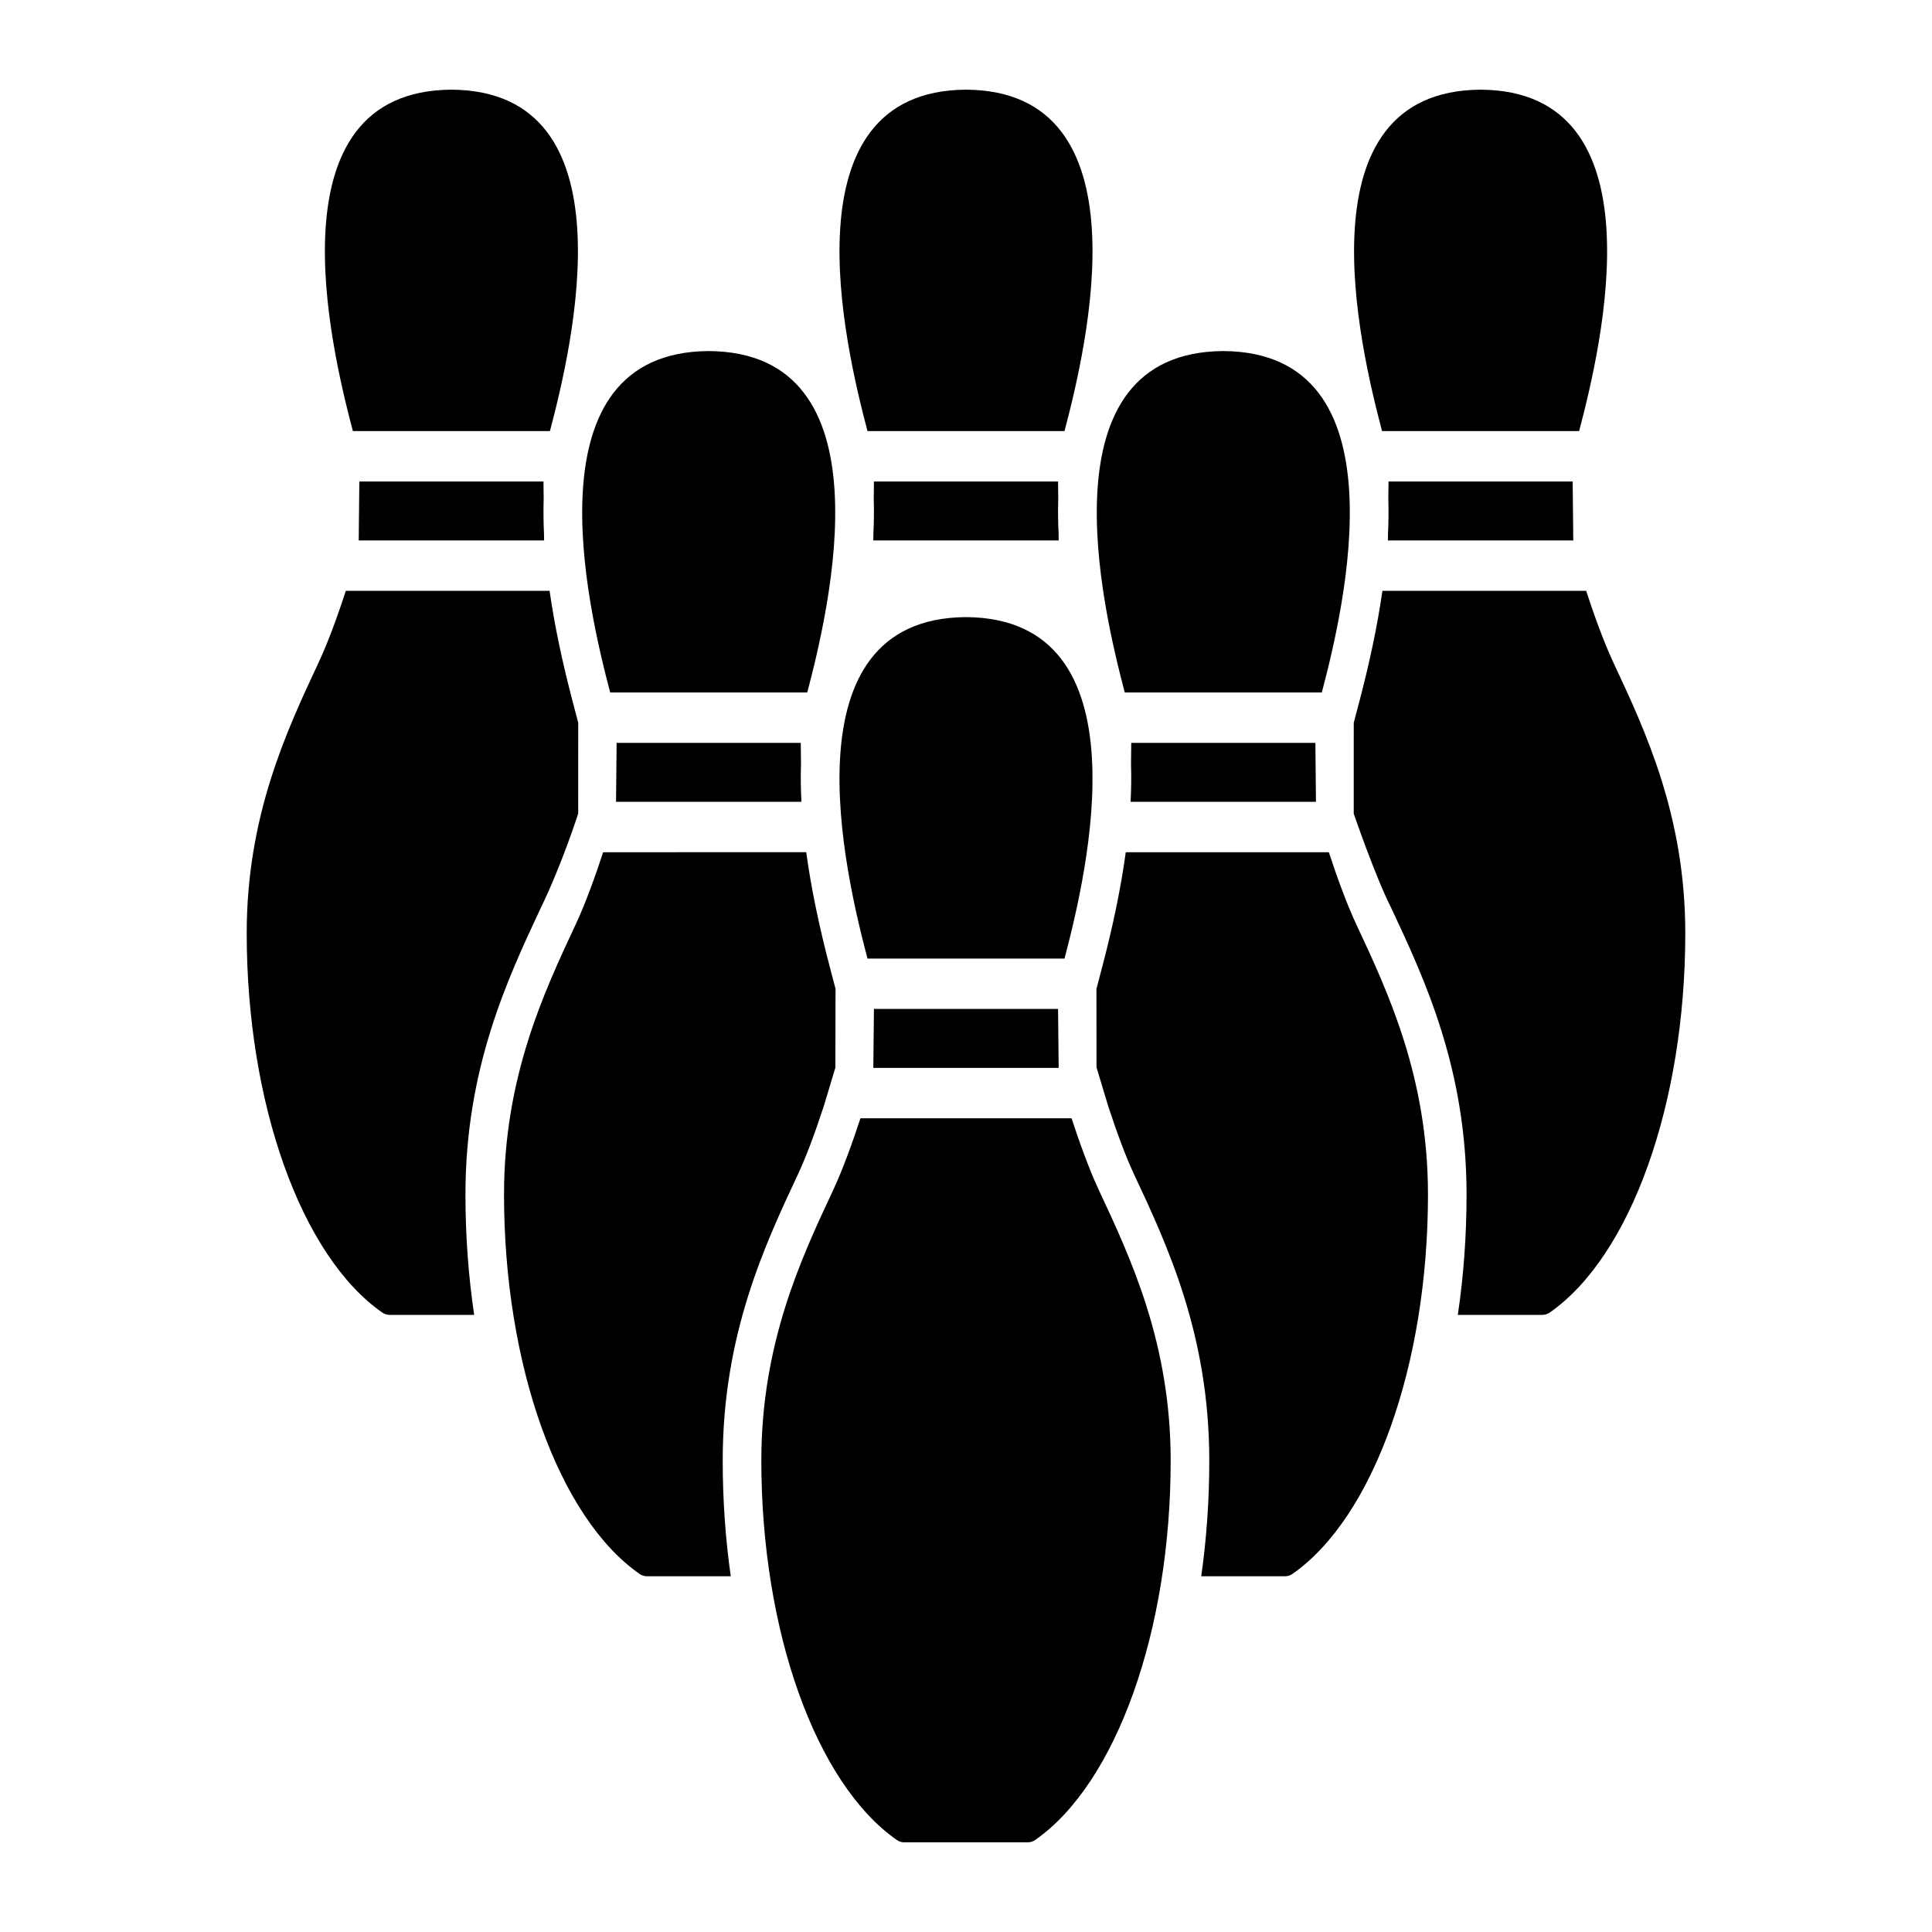 <?xml version="1.0" encoding="utf-8"?>
<!-- Generator: Adobe Illustrator 16.0.0, SVG Export Plug-In . SVG Version: 6.00 Build 0)  -->
<!DOCTYPE svg PUBLIC "-//W3C//DTD SVG 1.1//EN" "http://www.w3.org/Graphics/SVG/1.1/DTD/svg11.dtd">
<svg version="1.1" xmlns="http://www.w3.org/2000/svg" xmlns:xlink="http://www.w3.org/1999/xlink" x="0px" y="0px" width="512px"
	 height="512px" viewBox="0 0 512 512" enable-background="new 0 0 512 512" xml:space="preserve">
<g id="Layer_1">
	<g>
		<path d="M145.739,114.244c5.958-22.568,22.044-90.188-26.11-90.48c-48.156,0.293-32.068,67.912-26.113,90.48H145.739z"/>
		<path d="M143.331,240.574c5.502-11.29,9.897-24.959,9.897-24.959l0.011-24.076l-1.423-5.414
			c-2.829-10.705-4.882-20.547-6.168-29.545H91.65c-1.969,6.025-4.59,13.396-7.244,19.066c-8.473,18.09-19.025,40.596-19.025,71.658
			c0,45.158,14.44,85.561,35.926,100.537c0.578,0.396,1.258,0.617,1.948,0.617h16.374h6.032
			c-1.513-10.166-2.313-20.861-2.313-31.887C123.348,283.238,134.423,259.58,143.331,240.574z"/>
		<path d="M144.03,127.602H95.226l-0.161,15.621h49.127l-0.021-1.629c-0.149-3.227-0.184-6.316-0.093-9.279L144.03,127.602z"/>
		<path d="M282.105,114.244c5.96-22.568,22.045-90.188-26.105-90.48c-48.149,0.293-32.065,67.912-26.105,90.48H282.105z"/>
		<path d="M231.438,143.223h49.122l-0.012-1.629c-0.161-3.227-0.194-6.316-0.101-9.279l-0.051-4.713h-48.793l-0.051,4.713
			c0.093,2.963,0.061,6.053-0.101,9.279L231.438,143.223z"/>
		<path d="M418.484,114.244c5.953-22.568,22.043-90.188-26.111-90.48c-48.156,0.293-32.072,67.912-26.113,90.48H418.484z"/>
		<path d="M427.594,175.646c-2.653-5.67-5.276-13.041-7.245-19.066h-53.997c-1.285,8.998-3.339,18.84-6.168,29.545l-1.425,5.414
			l-0.007,24.076c0,0,5.707,16.669,9.916,24.959c8.909,19.006,19.985,42.664,19.985,75.998c0,11.025-0.802,21.721-2.316,31.887
			h6.036h16.371c0.69,0,1.372-0.221,1.949-0.617c21.485-14.977,35.926-55.379,35.926-100.537
			C446.619,216.242,436.066,193.736,427.594,175.646z"/>
		<path d="M367.809,143.223h49.127l-0.161-15.621H367.97l-0.049,4.713c0.091,2.963,0.059,6.053-0.091,9.279L367.809,143.223z"/>
		<path d="M213.928,183.516c5.949-22.57,22.044-90.195-26.117-90.482c-48.148,0.287-32.066,67.912-26.104,90.482H213.928z"/>
		<path d="M211.52,311.09c2.002-4.279,4.352-10.479,6.786-17.918l3.072-10.225l0.05-20.895l-1.424-5.414
			c-2.957-11.203-5.068-21.449-6.345-30.791H159.84c-1.974,6.027-4.594,13.393-7.244,19.063
			c-8.474,18.096-19.025,40.6-19.025,71.662c0,45.16,14.44,85.563,35.924,100.539c0.573,0.396,1.254,0.613,1.949,0.613h16.367h5.848
			c-1.392-9.797-2.133-20.068-2.133-30.643C191.525,353.748,202.611,330.092,211.52,311.09z"/>
		<path d="M212.208,196.871h-48.794l-0.16,15.621h49.126l-0.001-0.09c-0.173-3.416-0.216-6.691-0.107-9.816L212.208,196.871z"/>
		<path d="M350.294,183.516c5.961-22.57,22.044-90.195-26.105-90.482c-48.16,0.287-32.065,67.912-26.116,90.482H350.294z"/>
		<path d="M352.16,225.848h-53.819c-1.276,9.342-3.388,19.588-6.345,30.791l-1.424,5.414l0.009,20.795l3.112,10.324
			c2.436,7.439,4.787,13.639,6.787,17.918c8.908,19.002,19.993,42.658,19.993,75.992c0,10.574-0.74,20.846-2.132,30.643h5.847
			h16.368c0.693,0,1.377-0.217,1.948-0.613c21.483-14.977,35.925-55.379,35.925-100.539c0-31.063-10.551-53.566-19.025-71.662
			C356.754,239.24,354.132,231.875,352.16,225.848z"/>
		<path d="M299.62,212.492h49.126l-0.16-15.621h-48.794l-0.063,5.715c0.108,3.125,0.063,6.4-0.106,9.816L299.62,212.492z"/>
		<path d="M282.105,254.027c5.96-22.576,22.045-90.189-26.105-90.486c-48.149,0.297-32.065,67.91-26.105,90.486H282.105z"/>
		<path d="M283.972,296.355h-55.943c-1.979,6.027-4.594,13.404-7.249,19.074c-8.48,18.086-19.02,40.6-19.02,71.652
			c0,45.16,14.438,85.572,35.925,100.545c0.566,0.4,1.247,0.609,1.948,0.609H256h16.366c0.702,0,1.383-0.209,1.949-0.609
			c21.485-14.973,35.925-55.385,35.925-100.545c0-31.053-10.54-53.566-19.018-71.652
			C288.564,309.76,285.951,302.383,283.972,296.355z"/>
		<polygon points="231.438,283.01 280.56,283.01 280.396,267.379 231.604,267.379 		"/>
	</g>
</g>
<g id="Layer_2">
</g>
</svg>
